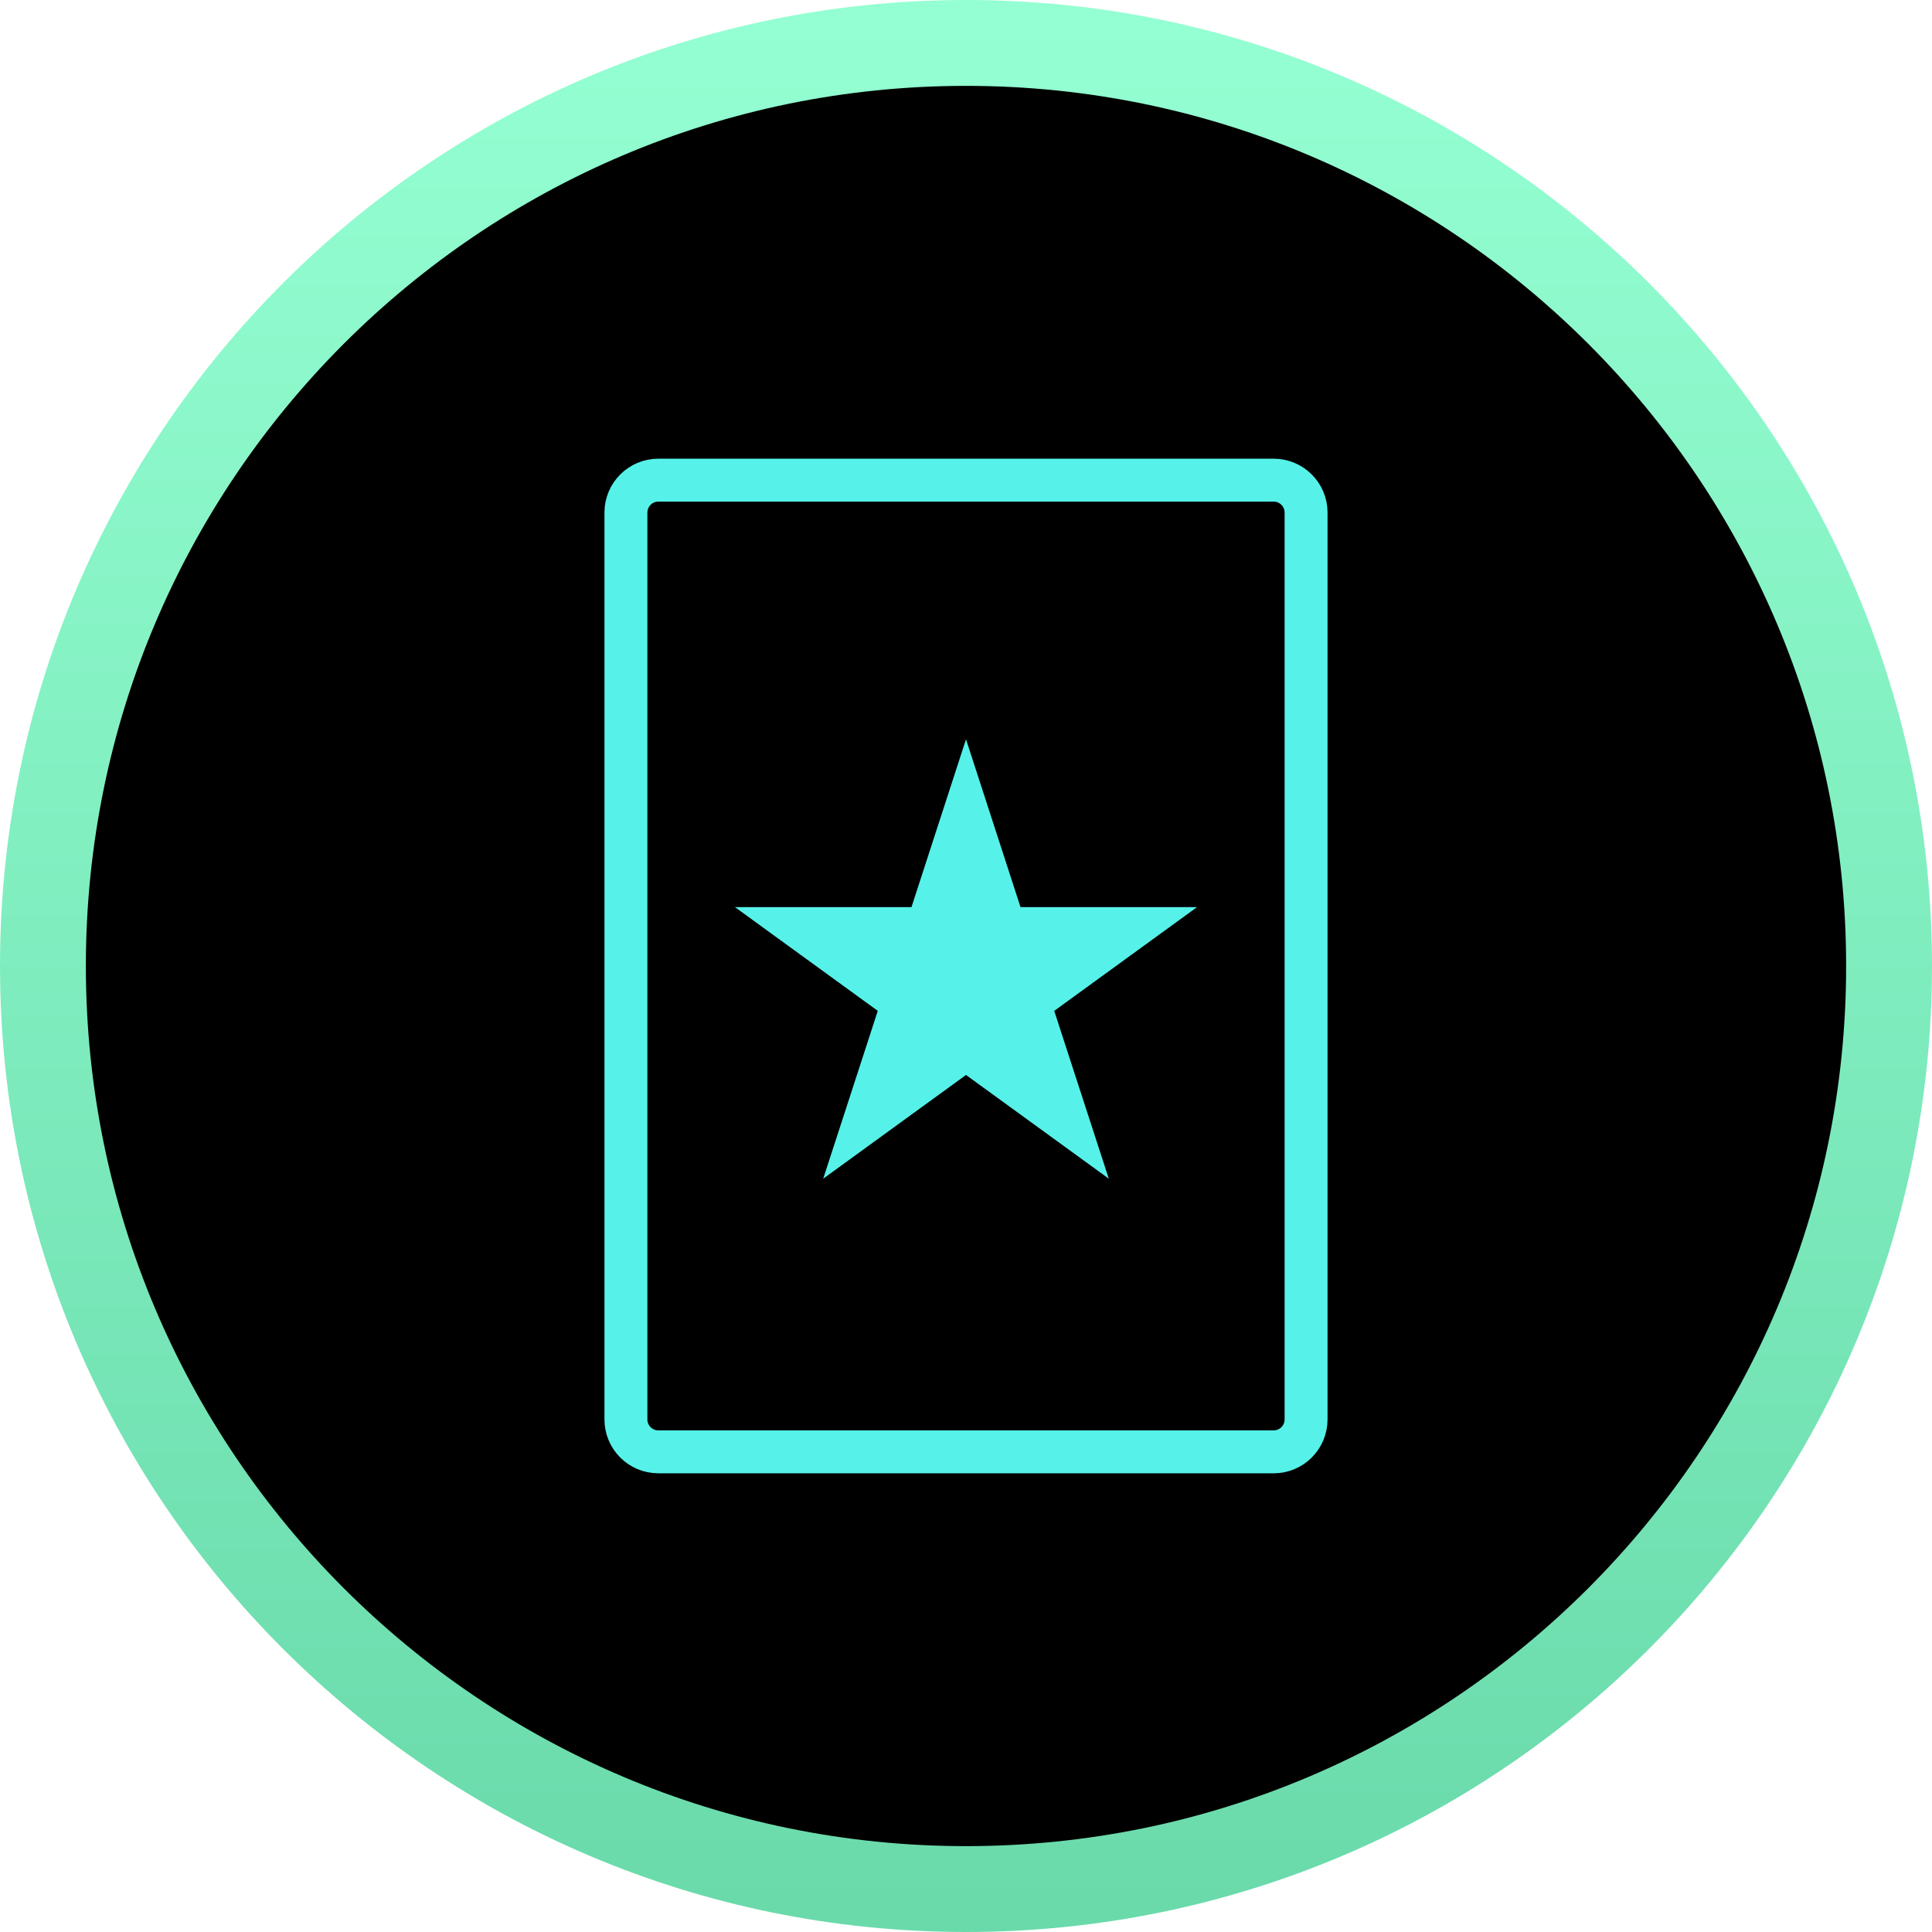 <svg xmlns="http://www.w3.org/2000/svg" xmlns:xlink="http://www.w3.org/1999/xlink" style="isolation:isolate" viewBox="0 0 45 45" width="45" height="45"><defs><clipPath id="_clipPath_it097U2wWYO5pvab08pVIlMGdFtpPpJe"><rect width="45" height="45"/></clipPath></defs><g clip-path="url(#_clipPath_it097U2wWYO5pvab08pVIlMGdFtpPpJe)"><linearGradient id="_lgradient_0" x1="50%" y1="0%" x2="50%" y2="100%"><stop offset="1.304%" stop-opacity="1" style="stop-color:rgb(148,255,210)"/><stop offset="98.696%" stop-opacity="1" style="stop-color:rgb(106,218,171)"/></linearGradient><path d=" M 0 22.5 C 0 10.082 10.082 0 22.5 0 C 34.918 0 45 10.082 45 22.5 C 45 34.918 34.918 45 22.5 45 C 10.082 45 0 34.918 0 22.5 Z " fill="url(#_lgradient_0)"/><path d=" M 2 22.5 C 2 11.186 11.186 2 22.5 2 C 33.814 2 43 11.186 43 22.5 C 43 33.814 33.814 43 22.5 43 C 11.186 43 2 33.814 2 22.5 Z " fill="rgb(0,0,0)"/><g id="Group"><path d=" M 15.333 11.184 L 29.667 11.184 C 30.083 11.184 30.421 11.522 30.421 11.938 L 30.421 33.061 C 30.421 33.478 30.083 33.816 29.667 33.816 L 15.333 33.816 C 14.917 33.816 14.579 33.478 14.579 33.061 L 14.579 11.938 C 14.579 11.522 14.917 11.184 15.333 11.184 Z " fill-rule="evenodd" fill="none" vector-effect="non-scaling-stroke" stroke-width="1" stroke="rgb(86,242,233)" stroke-opacity="100" stroke-linejoin="miter" stroke-linecap="square" stroke-miterlimit="3"/><path d=" M 23.77 21.129 L 22.5 17.219 L 21.23 21.129 L 17.119 21.129 L 20.445 23.545 L 19.174 27.454 L 22.5 25.038 L 25.826 27.454 L 24.555 23.545 L 27.881 21.129 L 23.77 21.129 Z " fill="rgb(86,242,233)"/></g></g></svg>